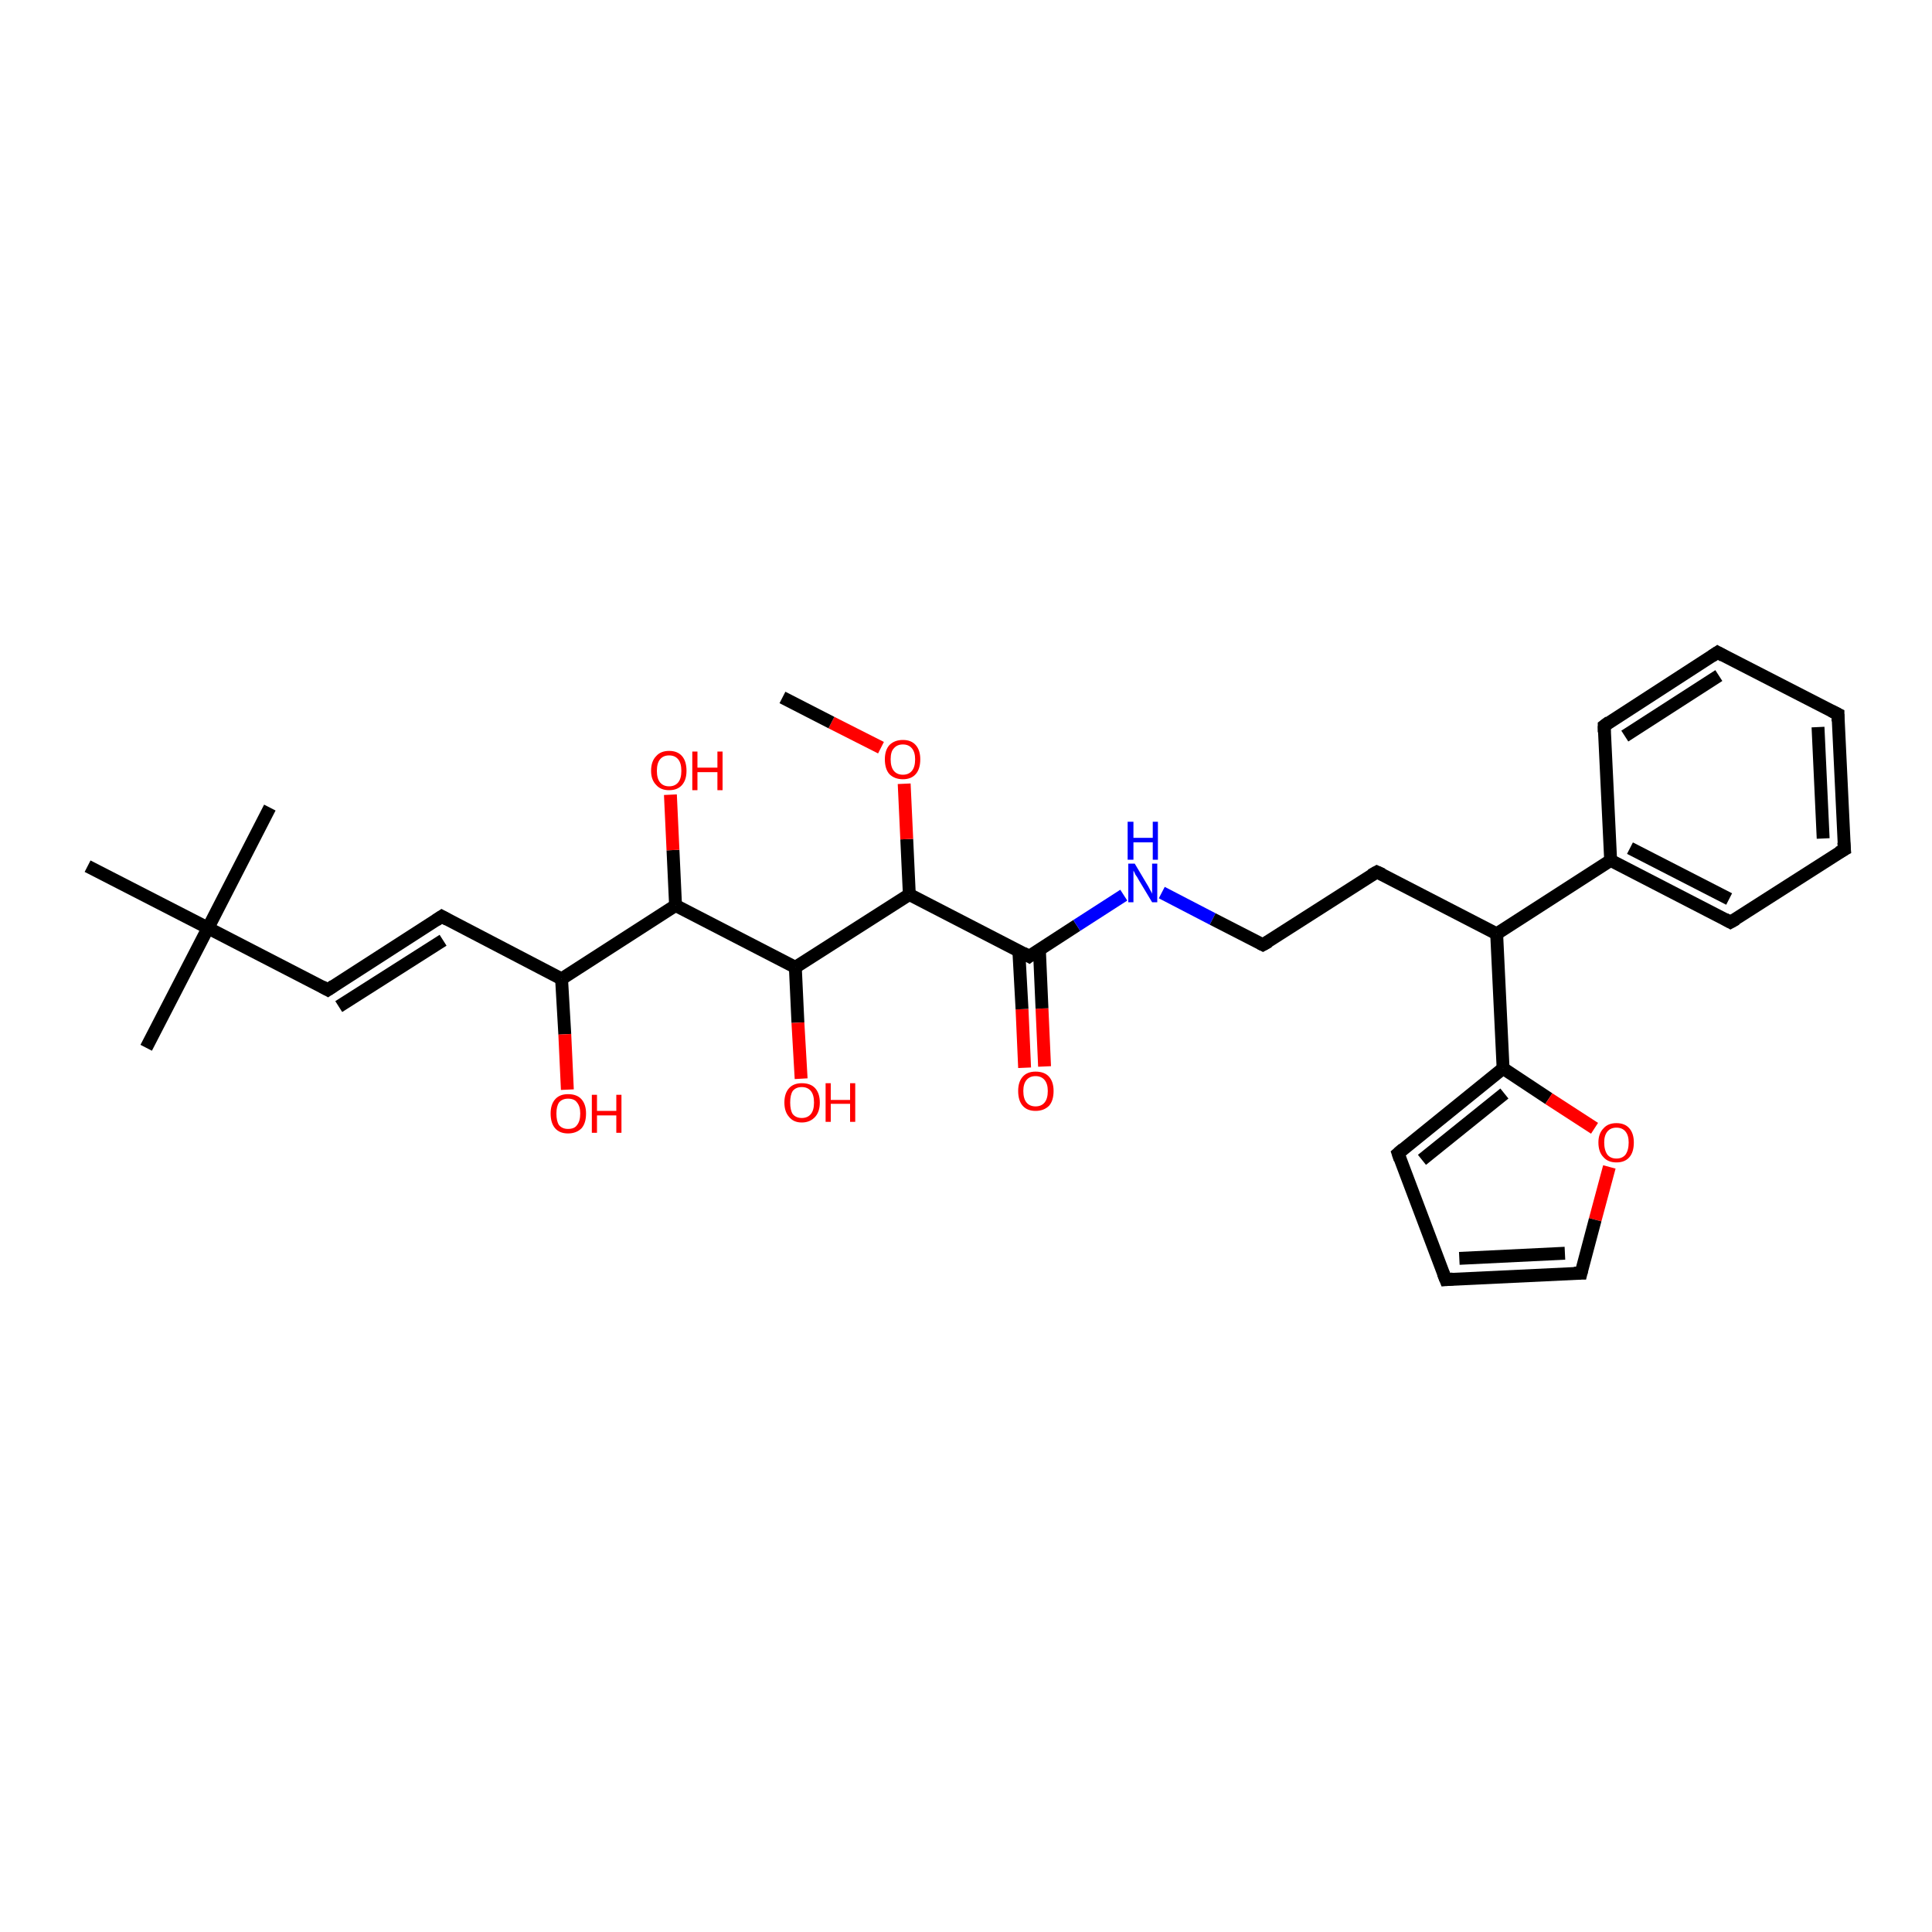 <?xml version='1.0' encoding='iso-8859-1'?>
<svg version='1.1' baseProfile='full'
              xmlns='http://www.w3.org/2000/svg'
                      xmlns:rdkit='http://www.rdkit.org/xml'
                      xmlns:xlink='http://www.w3.org/1999/xlink'
                  xml:space='preserve'
width='300px' height='300px' viewBox='0 0 300 300'>
<!-- END OF HEADER -->
<rect style='opacity:1.0;fill:#FFFFFF;stroke:none' width='300.0' height='300.0' x='0.0' y='0.0'> </rect>
<path class='bond-0 atom-0 atom-1' d='M 159.1,165.8 L 158.7,156.7' style='fill:none;fill-rule:evenodd;stroke:#FF0000;stroke-width:2.0px;stroke-linecap:butt;stroke-linejoin:miter;stroke-opacity:1' />
<path class='bond-0 atom-0 atom-1' d='M 158.7,156.7 L 158.2,147.6' style='fill:none;fill-rule:evenodd;stroke:#000000;stroke-width:2.0px;stroke-linecap:butt;stroke-linejoin:miter;stroke-opacity:1' />
<path class='bond-0 atom-0 atom-1' d='M 162.2,165.6 L 161.8,156.6' style='fill:none;fill-rule:evenodd;stroke:#FF0000;stroke-width:2.0px;stroke-linecap:butt;stroke-linejoin:miter;stroke-opacity:1' />
<path class='bond-0 atom-0 atom-1' d='M 161.8,156.6 L 161.4,147.5' style='fill:none;fill-rule:evenodd;stroke:#000000;stroke-width:2.0px;stroke-linecap:butt;stroke-linejoin:miter;stroke-opacity:1' />
<path class='bond-1 atom-1 atom-2' d='M 159.8,148.5 L 167.2,143.7' style='fill:none;fill-rule:evenodd;stroke:#000000;stroke-width:2.0px;stroke-linecap:butt;stroke-linejoin:miter;stroke-opacity:1' />
<path class='bond-1 atom-1 atom-2' d='M 167.2,143.7 L 174.5,139.0' style='fill:none;fill-rule:evenodd;stroke:#0000FF;stroke-width:2.0px;stroke-linecap:butt;stroke-linejoin:miter;stroke-opacity:1' />
<path class='bond-2 atom-2 atom-3' d='M 180.4,138.6 L 188.3,142.7' style='fill:none;fill-rule:evenodd;stroke:#0000FF;stroke-width:2.0px;stroke-linecap:butt;stroke-linejoin:miter;stroke-opacity:1' />
<path class='bond-2 atom-2 atom-3' d='M 188.3,142.7 L 196.1,146.7' style='fill:none;fill-rule:evenodd;stroke:#000000;stroke-width:2.0px;stroke-linecap:butt;stroke-linejoin:miter;stroke-opacity:1' />
<path class='bond-3 atom-3 atom-4' d='M 196.1,146.7 L 213.8,135.4' style='fill:none;fill-rule:evenodd;stroke:#000000;stroke-width:2.0px;stroke-linecap:butt;stroke-linejoin:miter;stroke-opacity:1' />
<path class='bond-4 atom-4 atom-5' d='M 213.8,135.4 L 232.4,145.0' style='fill:none;fill-rule:evenodd;stroke:#000000;stroke-width:2.0px;stroke-linecap:butt;stroke-linejoin:miter;stroke-opacity:1' />
<path class='bond-5 atom-5 atom-6' d='M 232.4,145.0 L 233.4,165.9' style='fill:none;fill-rule:evenodd;stroke:#000000;stroke-width:2.0px;stroke-linecap:butt;stroke-linejoin:miter;stroke-opacity:1' />
<path class='bond-6 atom-6 atom-7' d='M 233.4,165.9 L 240.5,170.6' style='fill:none;fill-rule:evenodd;stroke:#000000;stroke-width:2.0px;stroke-linecap:butt;stroke-linejoin:miter;stroke-opacity:1' />
<path class='bond-6 atom-6 atom-7' d='M 240.5,170.6 L 247.6,175.2' style='fill:none;fill-rule:evenodd;stroke:#FF0000;stroke-width:2.0px;stroke-linecap:butt;stroke-linejoin:miter;stroke-opacity:1' />
<path class='bond-7 atom-7 atom-8' d='M 249.9,181.2 L 247.7,189.4' style='fill:none;fill-rule:evenodd;stroke:#FF0000;stroke-width:2.0px;stroke-linecap:butt;stroke-linejoin:miter;stroke-opacity:1' />
<path class='bond-7 atom-7 atom-8' d='M 247.7,189.4 L 245.5,197.7' style='fill:none;fill-rule:evenodd;stroke:#000000;stroke-width:2.0px;stroke-linecap:butt;stroke-linejoin:miter;stroke-opacity:1' />
<path class='bond-8 atom-8 atom-9' d='M 245.5,197.7 L 224.5,198.7' style='fill:none;fill-rule:evenodd;stroke:#000000;stroke-width:2.0px;stroke-linecap:butt;stroke-linejoin:miter;stroke-opacity:1' />
<path class='bond-8 atom-8 atom-9' d='M 243.0,194.6 L 226.6,195.4' style='fill:none;fill-rule:evenodd;stroke:#000000;stroke-width:2.0px;stroke-linecap:butt;stroke-linejoin:miter;stroke-opacity:1' />
<path class='bond-9 atom-9 atom-10' d='M 224.5,198.7 L 217.1,179.1' style='fill:none;fill-rule:evenodd;stroke:#000000;stroke-width:2.0px;stroke-linecap:butt;stroke-linejoin:miter;stroke-opacity:1' />
<path class='bond-10 atom-5 atom-11' d='M 232.4,145.0 L 250.1,133.6' style='fill:none;fill-rule:evenodd;stroke:#000000;stroke-width:2.0px;stroke-linecap:butt;stroke-linejoin:miter;stroke-opacity:1' />
<path class='bond-11 atom-11 atom-12' d='M 250.1,133.6 L 268.7,143.2' style='fill:none;fill-rule:evenodd;stroke:#000000;stroke-width:2.0px;stroke-linecap:butt;stroke-linejoin:miter;stroke-opacity:1' />
<path class='bond-11 atom-11 atom-12' d='M 253.1,131.7 L 268.5,139.6' style='fill:none;fill-rule:evenodd;stroke:#000000;stroke-width:2.0px;stroke-linecap:butt;stroke-linejoin:miter;stroke-opacity:1' />
<path class='bond-12 atom-12 atom-13' d='M 268.7,143.2 L 286.4,131.9' style='fill:none;fill-rule:evenodd;stroke:#000000;stroke-width:2.0px;stroke-linecap:butt;stroke-linejoin:miter;stroke-opacity:1' />
<path class='bond-13 atom-13 atom-14' d='M 286.4,131.9 L 285.4,110.9' style='fill:none;fill-rule:evenodd;stroke:#000000;stroke-width:2.0px;stroke-linecap:butt;stroke-linejoin:miter;stroke-opacity:1' />
<path class='bond-13 atom-13 atom-14' d='M 283.1,130.2 L 282.3,112.9' style='fill:none;fill-rule:evenodd;stroke:#000000;stroke-width:2.0px;stroke-linecap:butt;stroke-linejoin:miter;stroke-opacity:1' />
<path class='bond-14 atom-14 atom-15' d='M 285.4,110.9 L 266.7,101.3' style='fill:none;fill-rule:evenodd;stroke:#000000;stroke-width:2.0px;stroke-linecap:butt;stroke-linejoin:miter;stroke-opacity:1' />
<path class='bond-15 atom-15 atom-16' d='M 266.7,101.3 L 249.1,112.7' style='fill:none;fill-rule:evenodd;stroke:#000000;stroke-width:2.0px;stroke-linecap:butt;stroke-linejoin:miter;stroke-opacity:1' />
<path class='bond-15 atom-15 atom-16' d='M 266.9,104.9 L 252.3,114.3' style='fill:none;fill-rule:evenodd;stroke:#000000;stroke-width:2.0px;stroke-linecap:butt;stroke-linejoin:miter;stroke-opacity:1' />
<path class='bond-16 atom-1 atom-17' d='M 159.8,148.5 L 141.2,138.9' style='fill:none;fill-rule:evenodd;stroke:#000000;stroke-width:2.0px;stroke-linecap:butt;stroke-linejoin:miter;stroke-opacity:1' />
<path class='bond-17 atom-17 atom-18' d='M 141.2,138.9 L 140.8,130.3' style='fill:none;fill-rule:evenodd;stroke:#000000;stroke-width:2.0px;stroke-linecap:butt;stroke-linejoin:miter;stroke-opacity:1' />
<path class='bond-17 atom-17 atom-18' d='M 140.8,130.3 L 140.4,121.7' style='fill:none;fill-rule:evenodd;stroke:#FF0000;stroke-width:2.0px;stroke-linecap:butt;stroke-linejoin:miter;stroke-opacity:1' />
<path class='bond-18 atom-18 atom-19' d='M 136.8,116.1 L 129.1,112.2' style='fill:none;fill-rule:evenodd;stroke:#FF0000;stroke-width:2.0px;stroke-linecap:butt;stroke-linejoin:miter;stroke-opacity:1' />
<path class='bond-18 atom-18 atom-19' d='M 129.1,112.2 L 121.5,108.3' style='fill:none;fill-rule:evenodd;stroke:#000000;stroke-width:2.0px;stroke-linecap:butt;stroke-linejoin:miter;stroke-opacity:1' />
<path class='bond-19 atom-17 atom-20' d='M 141.2,138.9 L 123.5,150.2' style='fill:none;fill-rule:evenodd;stroke:#000000;stroke-width:2.0px;stroke-linecap:butt;stroke-linejoin:miter;stroke-opacity:1' />
<path class='bond-20 atom-20 atom-21' d='M 123.5,150.2 L 123.9,158.8' style='fill:none;fill-rule:evenodd;stroke:#000000;stroke-width:2.0px;stroke-linecap:butt;stroke-linejoin:miter;stroke-opacity:1' />
<path class='bond-20 atom-20 atom-21' d='M 123.9,158.8 L 124.4,167.5' style='fill:none;fill-rule:evenodd;stroke:#FF0000;stroke-width:2.0px;stroke-linecap:butt;stroke-linejoin:miter;stroke-opacity:1' />
<path class='bond-21 atom-20 atom-22' d='M 123.5,150.2 L 104.9,140.6' style='fill:none;fill-rule:evenodd;stroke:#000000;stroke-width:2.0px;stroke-linecap:butt;stroke-linejoin:miter;stroke-opacity:1' />
<path class='bond-22 atom-22 atom-23' d='M 104.9,140.6 L 104.5,132.0' style='fill:none;fill-rule:evenodd;stroke:#000000;stroke-width:2.0px;stroke-linecap:butt;stroke-linejoin:miter;stroke-opacity:1' />
<path class='bond-22 atom-22 atom-23' d='M 104.5,132.0 L 104.1,123.4' style='fill:none;fill-rule:evenodd;stroke:#FF0000;stroke-width:2.0px;stroke-linecap:butt;stroke-linejoin:miter;stroke-opacity:1' />
<path class='bond-23 atom-22 atom-24' d='M 104.9,140.6 L 87.2,152.0' style='fill:none;fill-rule:evenodd;stroke:#000000;stroke-width:2.0px;stroke-linecap:butt;stroke-linejoin:miter;stroke-opacity:1' />
<path class='bond-24 atom-24 atom-25' d='M 87.2,152.0 L 87.7,160.6' style='fill:none;fill-rule:evenodd;stroke:#000000;stroke-width:2.0px;stroke-linecap:butt;stroke-linejoin:miter;stroke-opacity:1' />
<path class='bond-24 atom-24 atom-25' d='M 87.7,160.6 L 88.1,169.2' style='fill:none;fill-rule:evenodd;stroke:#FF0000;stroke-width:2.0px;stroke-linecap:butt;stroke-linejoin:miter;stroke-opacity:1' />
<path class='bond-25 atom-24 atom-26' d='M 87.2,152.0 L 68.6,142.3' style='fill:none;fill-rule:evenodd;stroke:#000000;stroke-width:2.0px;stroke-linecap:butt;stroke-linejoin:miter;stroke-opacity:1' />
<path class='bond-26 atom-26 atom-27' d='M 68.6,142.3 L 50.9,153.7' style='fill:none;fill-rule:evenodd;stroke:#000000;stroke-width:2.0px;stroke-linecap:butt;stroke-linejoin:miter;stroke-opacity:1' />
<path class='bond-26 atom-26 atom-27' d='M 68.8,146.0 L 52.6,156.3' style='fill:none;fill-rule:evenodd;stroke:#000000;stroke-width:2.0px;stroke-linecap:butt;stroke-linejoin:miter;stroke-opacity:1' />
<path class='bond-27 atom-27 atom-28' d='M 50.9,153.7 L 32.3,144.1' style='fill:none;fill-rule:evenodd;stroke:#000000;stroke-width:2.0px;stroke-linecap:butt;stroke-linejoin:miter;stroke-opacity:1' />
<path class='bond-28 atom-28 atom-29' d='M 32.3,144.1 L 22.7,162.7' style='fill:none;fill-rule:evenodd;stroke:#000000;stroke-width:2.0px;stroke-linecap:butt;stroke-linejoin:miter;stroke-opacity:1' />
<path class='bond-29 atom-28 atom-30' d='M 32.3,144.1 L 41.9,125.4' style='fill:none;fill-rule:evenodd;stroke:#000000;stroke-width:2.0px;stroke-linecap:butt;stroke-linejoin:miter;stroke-opacity:1' />
<path class='bond-30 atom-28 atom-31' d='M 32.3,144.1 L 13.6,134.5' style='fill:none;fill-rule:evenodd;stroke:#000000;stroke-width:2.0px;stroke-linecap:butt;stroke-linejoin:miter;stroke-opacity:1' />
<path class='bond-31 atom-10 atom-6' d='M 217.1,179.1 L 233.4,165.9' style='fill:none;fill-rule:evenodd;stroke:#000000;stroke-width:2.0px;stroke-linecap:butt;stroke-linejoin:miter;stroke-opacity:1' />
<path class='bond-31 atom-10 atom-6' d='M 220.8,180.1 L 233.6,169.8' style='fill:none;fill-rule:evenodd;stroke:#000000;stroke-width:2.0px;stroke-linecap:butt;stroke-linejoin:miter;stroke-opacity:1' />
<path class='bond-32 atom-16 atom-11' d='M 249.1,112.7 L 250.1,133.6' style='fill:none;fill-rule:evenodd;stroke:#000000;stroke-width:2.0px;stroke-linecap:butt;stroke-linejoin:miter;stroke-opacity:1' />
<path d='M 160.2,148.2 L 159.8,148.5 L 158.9,148.0' style='fill:none;stroke:#000000;stroke-width:2.0px;stroke-linecap:butt;stroke-linejoin:miter;stroke-opacity:1;' />
<path d='M 195.7,146.5 L 196.1,146.7 L 197.0,146.2' style='fill:none;stroke:#000000;stroke-width:2.0px;stroke-linecap:butt;stroke-linejoin:miter;stroke-opacity:1;' />
<path d='M 212.9,135.9 L 213.8,135.4 L 214.7,135.8' style='fill:none;stroke:#000000;stroke-width:2.0px;stroke-linecap:butt;stroke-linejoin:miter;stroke-opacity:1;' />
<path d='M 245.6,197.3 L 245.5,197.7 L 244.4,197.7' style='fill:none;stroke:#000000;stroke-width:2.0px;stroke-linecap:butt;stroke-linejoin:miter;stroke-opacity:1;' />
<path d='M 225.6,198.6 L 224.5,198.7 L 224.1,197.7' style='fill:none;stroke:#000000;stroke-width:2.0px;stroke-linecap:butt;stroke-linejoin:miter;stroke-opacity:1;' />
<path d='M 217.4,180.0 L 217.1,179.1 L 217.9,178.4' style='fill:none;stroke:#000000;stroke-width:2.0px;stroke-linecap:butt;stroke-linejoin:miter;stroke-opacity:1;' />
<path d='M 267.8,142.7 L 268.7,143.2 L 269.6,142.7' style='fill:none;stroke:#000000;stroke-width:2.0px;stroke-linecap:butt;stroke-linejoin:miter;stroke-opacity:1;' />
<path d='M 285.5,132.4 L 286.4,131.9 L 286.3,130.8' style='fill:none;stroke:#000000;stroke-width:2.0px;stroke-linecap:butt;stroke-linejoin:miter;stroke-opacity:1;' />
<path d='M 285.4,112.0 L 285.4,110.9 L 284.4,110.4' style='fill:none;stroke:#000000;stroke-width:2.0px;stroke-linecap:butt;stroke-linejoin:miter;stroke-opacity:1;' />
<path d='M 267.6,101.8 L 266.7,101.3 L 265.8,101.9' style='fill:none;stroke:#000000;stroke-width:2.0px;stroke-linecap:butt;stroke-linejoin:miter;stroke-opacity:1;' />
<path d='M 249.9,112.1 L 249.1,112.7 L 249.1,113.7' style='fill:none;stroke:#000000;stroke-width:2.0px;stroke-linecap:butt;stroke-linejoin:miter;stroke-opacity:1;' />
<path d='M 69.5,142.8 L 68.6,142.3 L 67.7,142.9' style='fill:none;stroke:#000000;stroke-width:2.0px;stroke-linecap:butt;stroke-linejoin:miter;stroke-opacity:1;' />
<path d='M 51.8,153.1 L 50.9,153.7 L 50.0,153.2' style='fill:none;stroke:#000000;stroke-width:2.0px;stroke-linecap:butt;stroke-linejoin:miter;stroke-opacity:1;' />
<path class='atom-0' d='M 158.1 169.4
Q 158.1 168.0, 158.8 167.2
Q 159.5 166.4, 160.8 166.4
Q 162.2 166.4, 162.9 167.2
Q 163.6 168.0, 163.6 169.4
Q 163.6 170.9, 162.9 171.7
Q 162.1 172.5, 160.8 172.5
Q 159.5 172.5, 158.8 171.7
Q 158.1 170.9, 158.1 169.4
M 160.8 171.8
Q 161.7 171.8, 162.2 171.2
Q 162.7 170.6, 162.7 169.4
Q 162.7 168.3, 162.2 167.7
Q 161.7 167.1, 160.8 167.1
Q 159.9 167.1, 159.4 167.7
Q 158.9 168.3, 158.9 169.4
Q 158.9 170.6, 159.4 171.2
Q 159.9 171.8, 160.8 171.8
' fill='#FF0000'/>
<path class='atom-2' d='M 176.2 134.1
L 178.1 137.3
Q 178.3 137.6, 178.6 138.2
Q 178.9 138.7, 178.9 138.8
L 178.9 134.1
L 179.7 134.1
L 179.7 140.1
L 178.9 140.1
L 176.8 136.6
Q 176.6 136.2, 176.3 135.8
Q 176.1 135.3, 176.0 135.2
L 176.0 140.1
L 175.2 140.1
L 175.2 134.1
L 176.2 134.1
' fill='#0000FF'/>
<path class='atom-2' d='M 175.1 127.6
L 176.0 127.6
L 176.0 130.1
L 179.0 130.1
L 179.0 127.6
L 179.8 127.6
L 179.8 133.5
L 179.0 133.5
L 179.0 130.8
L 176.0 130.8
L 176.0 133.5
L 175.1 133.5
L 175.1 127.6
' fill='#0000FF'/>
<path class='atom-7' d='M 248.2 177.4
Q 248.2 176.0, 249.0 175.2
Q 249.7 174.4, 251.0 174.4
Q 252.3 174.4, 253.0 175.2
Q 253.7 176.0, 253.7 177.4
Q 253.7 178.9, 253.0 179.7
Q 252.3 180.5, 251.0 180.5
Q 249.7 180.5, 249.0 179.7
Q 248.2 178.9, 248.2 177.4
M 251.0 179.9
Q 251.9 179.9, 252.4 179.3
Q 252.9 178.6, 252.9 177.4
Q 252.9 176.3, 252.4 175.7
Q 251.9 175.1, 251.0 175.1
Q 250.1 175.1, 249.6 175.7
Q 249.1 176.3, 249.1 177.4
Q 249.1 178.6, 249.6 179.3
Q 250.1 179.9, 251.0 179.9
' fill='#FF0000'/>
<path class='atom-18' d='M 137.4 117.9
Q 137.4 116.5, 138.1 115.7
Q 138.9 114.9, 140.2 114.9
Q 141.5 114.9, 142.2 115.7
Q 142.9 116.5, 142.9 117.9
Q 142.9 119.4, 142.2 120.2
Q 141.5 121.0, 140.2 121.0
Q 138.9 121.0, 138.1 120.2
Q 137.4 119.4, 137.4 117.9
M 140.2 120.3
Q 141.1 120.3, 141.6 119.7
Q 142.1 119.1, 142.1 117.9
Q 142.1 116.8, 141.6 116.2
Q 141.1 115.6, 140.2 115.6
Q 139.3 115.6, 138.8 116.2
Q 138.3 116.7, 138.3 117.9
Q 138.3 119.1, 138.8 119.7
Q 139.3 120.3, 140.2 120.3
' fill='#FF0000'/>
<path class='atom-21' d='M 121.8 171.2
Q 121.8 169.8, 122.5 169.0
Q 123.2 168.2, 124.5 168.2
Q 125.9 168.2, 126.6 169.0
Q 127.3 169.8, 127.3 171.2
Q 127.3 172.6, 126.6 173.4
Q 125.8 174.3, 124.5 174.3
Q 123.2 174.3, 122.5 173.4
Q 121.8 172.6, 121.8 171.2
M 124.5 173.6
Q 125.4 173.6, 125.9 173.0
Q 126.4 172.4, 126.4 171.2
Q 126.4 170.0, 125.9 169.4
Q 125.4 168.8, 124.5 168.8
Q 123.6 168.8, 123.1 169.4
Q 122.7 170.0, 122.7 171.2
Q 122.7 172.4, 123.1 173.0
Q 123.6 173.6, 124.5 173.6
' fill='#FF0000'/>
<path class='atom-21' d='M 128.2 168.2
L 129.0 168.2
L 129.0 170.8
L 132.0 170.8
L 132.0 168.2
L 132.8 168.2
L 132.8 174.2
L 132.0 174.2
L 132.0 171.4
L 129.0 171.4
L 129.0 174.2
L 128.2 174.2
L 128.2 168.2
' fill='#FF0000'/>
<path class='atom-23' d='M 101.1 119.7
Q 101.1 118.2, 101.9 117.4
Q 102.6 116.6, 103.9 116.6
Q 105.2 116.6, 105.9 117.4
Q 106.6 118.2, 106.6 119.7
Q 106.6 121.1, 105.9 121.9
Q 105.2 122.7, 103.9 122.7
Q 102.6 122.7, 101.9 121.9
Q 101.1 121.1, 101.1 119.7
M 103.9 122.1
Q 104.8 122.1, 105.3 121.5
Q 105.8 120.9, 105.8 119.7
Q 105.8 118.5, 105.3 117.9
Q 104.8 117.3, 103.9 117.3
Q 103.0 117.3, 102.5 117.9
Q 102.0 118.5, 102.0 119.7
Q 102.0 120.9, 102.5 121.5
Q 103.0 122.1, 103.9 122.1
' fill='#FF0000'/>
<path class='atom-23' d='M 107.5 116.7
L 108.3 116.7
L 108.3 119.2
L 111.4 119.2
L 111.4 116.7
L 112.2 116.7
L 112.2 122.7
L 111.4 122.7
L 111.4 119.9
L 108.3 119.9
L 108.3 122.7
L 107.5 122.7
L 107.5 116.7
' fill='#FF0000'/>
<path class='atom-25' d='M 85.5 172.9
Q 85.5 171.5, 86.2 170.7
Q 86.9 169.9, 88.2 169.9
Q 89.6 169.9, 90.3 170.7
Q 91.0 171.5, 91.0 172.9
Q 91.0 174.4, 90.3 175.2
Q 89.5 176.0, 88.2 176.0
Q 86.9 176.0, 86.2 175.2
Q 85.5 174.4, 85.5 172.9
M 88.2 175.3
Q 89.2 175.3, 89.6 174.7
Q 90.1 174.1, 90.1 172.9
Q 90.1 171.8, 89.6 171.2
Q 89.2 170.6, 88.2 170.6
Q 87.3 170.6, 86.8 171.2
Q 86.4 171.8, 86.4 172.9
Q 86.4 174.1, 86.8 174.7
Q 87.3 175.3, 88.2 175.3
' fill='#FF0000'/>
<path class='atom-25' d='M 91.9 170.0
L 92.7 170.0
L 92.7 172.5
L 95.7 172.5
L 95.7 170.0
L 96.5 170.0
L 96.5 175.9
L 95.7 175.9
L 95.7 173.2
L 92.7 173.2
L 92.7 175.9
L 91.9 175.9
L 91.9 170.0
' fill='#FF0000'/>
</svg>
